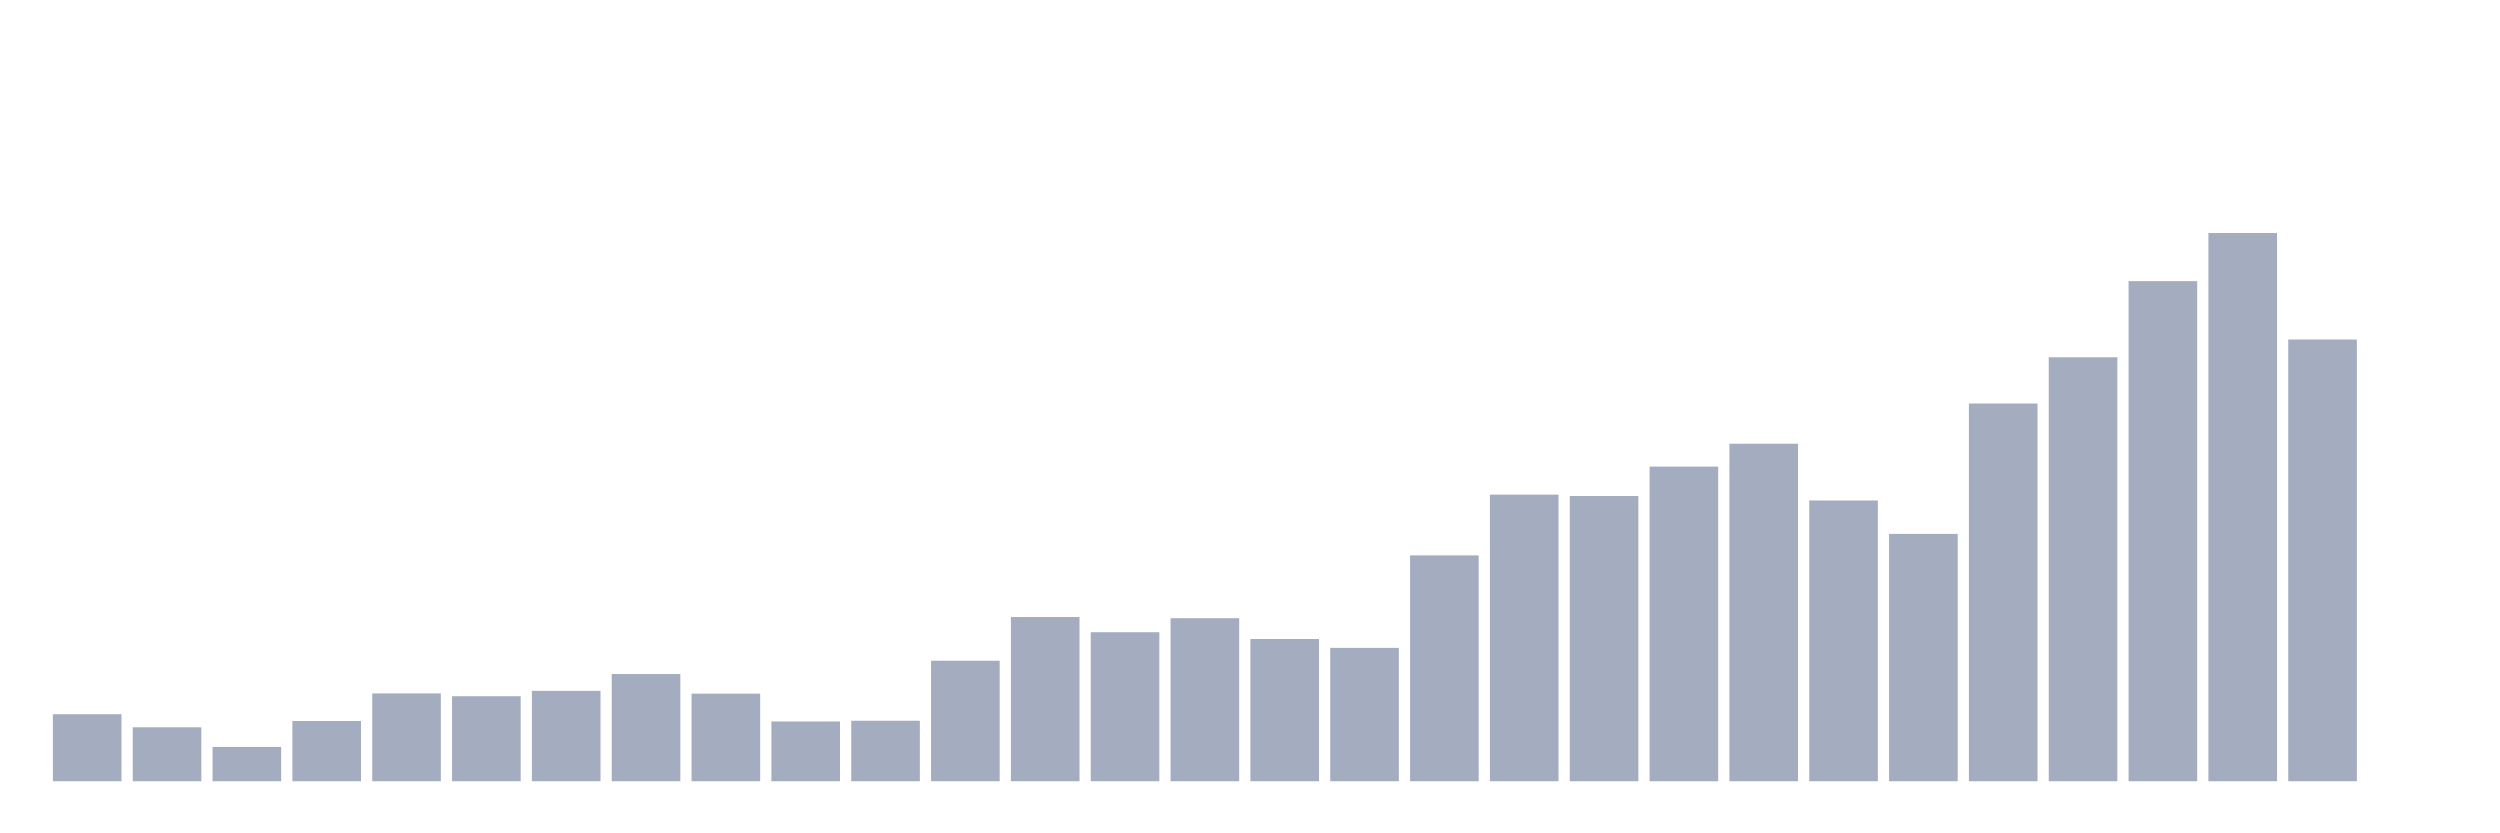 <svg xmlns="http://www.w3.org/2000/svg" viewBox="0 0 480 160"><g transform="translate(10,10)"><rect class="bar" x="0.153" width="13.175" y="127.128" height="12.872" fill="rgb(164,173,192)"></rect><rect class="bar" x="15.482" width="13.175" y="129.64" height="10.36" fill="rgb(164,173,192)"></rect><rect class="bar" x="30.81" width="13.175" y="133.407" height="6.593" fill="rgb(164,173,192)"></rect><rect class="bar" x="46.138" width="13.175" y="128.429" height="11.571" fill="rgb(164,173,192)"></rect><rect class="bar" x="61.466" width="13.175" y="123.136" height="16.864" fill="rgb(164,173,192)"></rect><rect class="bar" x="76.794" width="13.175" y="123.675" height="16.325" fill="rgb(164,173,192)"></rect><rect class="bar" x="92.123" width="13.175" y="122.643" height="17.357" fill="rgb(164,173,192)"></rect><rect class="bar" x="107.451" width="13.175" y="119.414" height="20.586" fill="rgb(164,173,192)"></rect><rect class="bar" x="122.779" width="13.175" y="123.181" height="16.819" fill="rgb(164,173,192)"></rect><rect class="bar" x="138.107" width="13.175" y="128.518" height="11.482" fill="rgb(164,173,192)"></rect><rect class="bar" x="153.436" width="13.175" y="128.384" height="11.616" fill="rgb(164,173,192)"></rect><rect class="bar" x="168.764" width="13.175" y="116.857" height="23.143" fill="rgb(164,173,192)"></rect><rect class="bar" x="184.092" width="13.175" y="108.47" height="31.53" fill="rgb(164,173,192)"></rect><rect class="bar" x="199.42" width="13.175" y="111.386" height="28.614" fill="rgb(164,173,192)"></rect><rect class="bar" x="214.748" width="13.175" y="108.695" height="31.305" fill="rgb(164,173,192)"></rect><rect class="bar" x="230.077" width="13.175" y="112.686" height="27.314" fill="rgb(164,173,192)"></rect><rect class="bar" x="245.405" width="13.175" y="114.391" height="25.609" fill="rgb(164,173,192)"></rect><rect class="bar" x="260.733" width="13.175" y="96.63" height="43.37" fill="rgb(164,173,192)"></rect><rect class="bar" x="276.061" width="13.175" y="84.969" height="55.031" fill="rgb(164,173,192)"></rect><rect class="bar" x="291.39" width="13.175" y="85.238" height="54.762" fill="rgb(164,173,192)"></rect><rect class="bar" x="306.718" width="13.175" y="79.587" height="60.413" fill="rgb(164,173,192)"></rect><rect class="bar" x="322.046" width="13.175" y="75.192" height="64.808" fill="rgb(164,173,192)"></rect><rect class="bar" x="337.374" width="13.175" y="86.09" height="53.91" fill="rgb(164,173,192)"></rect><rect class="bar" x="352.702" width="13.175" y="92.504" height="47.496" fill="rgb(164,173,192)"></rect><rect class="bar" x="368.031" width="13.175" y="67.477" height="72.523" fill="rgb(164,173,192)"></rect><rect class="bar" x="383.359" width="13.175" y="58.597" height="81.403" fill="rgb(164,173,192)"></rect><rect class="bar" x="398.687" width="13.175" y="43.976" height="96.024" fill="rgb(164,173,192)"></rect><rect class="bar" x="414.015" width="13.175" y="34.737" height="105.263" fill="rgb(164,173,192)"></rect><rect class="bar" x="429.344" width="13.175" y="55.188" height="84.812" fill="rgb(164,173,192)"></rect><rect class="bar" x="444.672" width="13.175" y="140" height="0" fill="rgb(164,173,192)"></rect></g></svg>